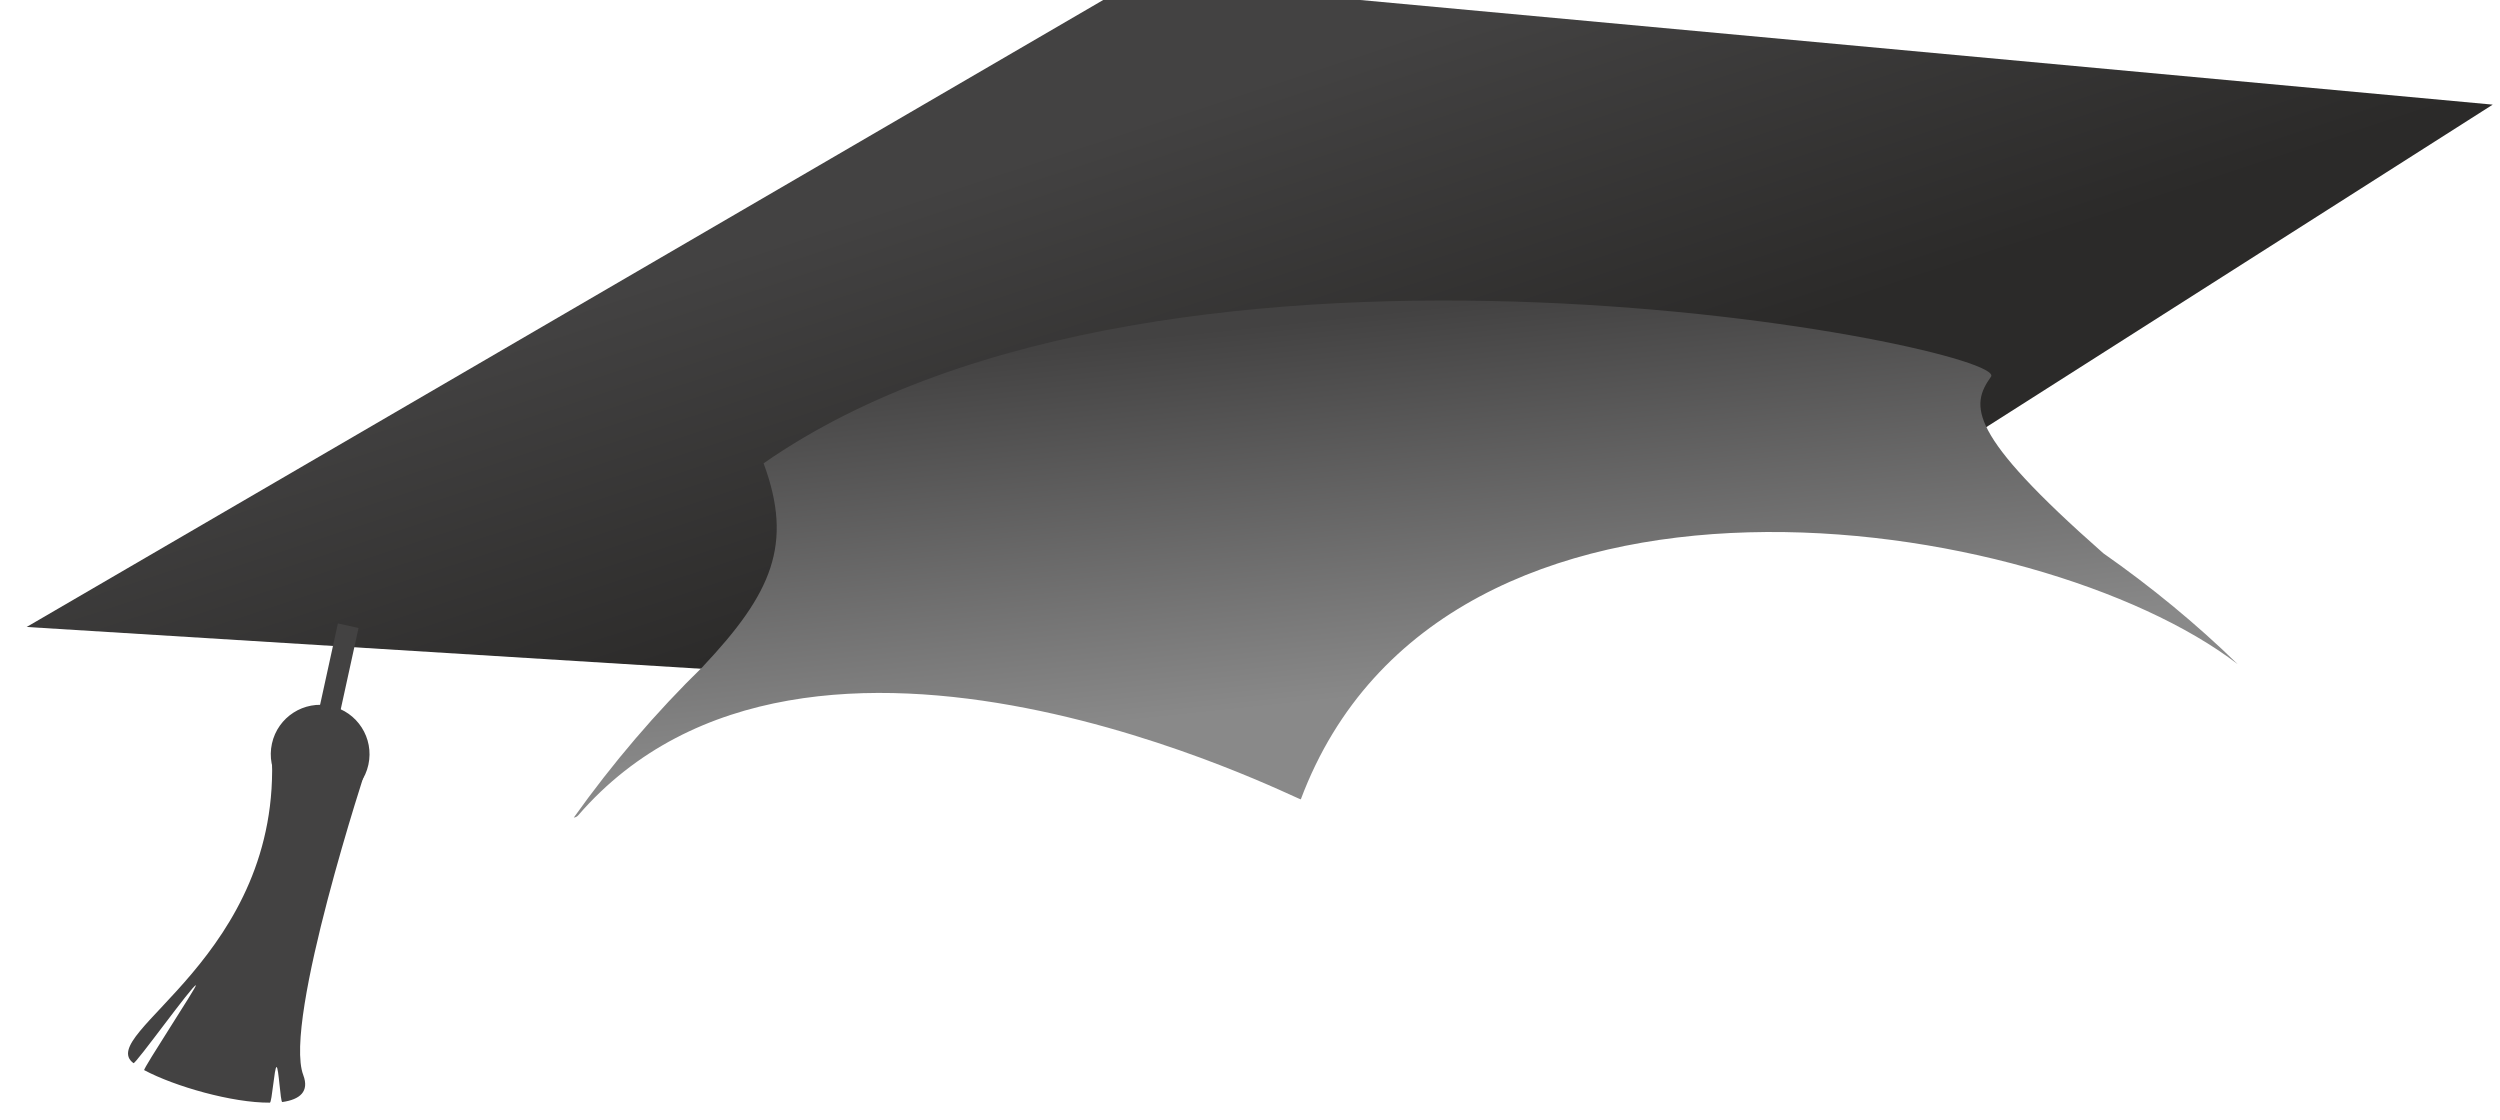 <?xml version="1.0" encoding="UTF-8" standalone="no"?>
<!-- Created with Inkscape (http://www.inkscape.org/) -->

<svg
   xmlns:dc="http://purl.org/dc/elements/1.1/"
   xmlns:cc="http://creativecommons.org/ns#"
   xmlns:rdf="http://www.w3.org/1999/02/22-rdf-syntax-ns#"
   xmlns:svg="http://www.w3.org/2000/svg"
   xmlns="http://www.w3.org/2000/svg"
   version="1.1"
   width="154"
   height="69"
   viewBox="0 0 153.884 68.437"
   id="svg2"
   xml:space="preserve"
   style="fill-rule:evenodd"><defs
     id="defs4"><style
       type="text/css"
       id="style6" /><linearGradient
       x1="3754.1"
       y1="1625.8"
       x2="4159.6"
       y2="2833.1"
       id="id0"
       gradientUnits="userSpaceOnUse"><stop
         id="stop9"
         style="stop-color:#434242;stop-opacity:1"
         offset="0" /><stop
         id="stop11"
         style="stop-color:#898989;stop-opacity:1"
         offset="1" /></linearGradient><linearGradient
       x1="3391.4"
       y1="952.44"
       x2="4071.9"
       y2="2095.6"
       id="id1"
       gradientUnits="userSpaceOnUse"><stop
         id="stop14"
         style="stop-color:#434242;stop-opacity:1"
         offset="0" /><stop
         id="stop16"
         style="stop-color:#2b2a29;stop-opacity:1"
         offset="1" /></linearGradient><linearGradient
       x1="3391.4"
       y1="952.44"
       x2="4071.9"
       y2="2095.6"
       id="id1-9"
       gradientUnits="userSpaceOnUse"><stop
         id="stop14-7"
         style="stop-color:#434242;stop-opacity:1"
         offset="0" /><stop
         id="stop16-7"
         style="stop-color:#2b2a29;stop-opacity:1"
         offset="1" /></linearGradient><linearGradient
       x1="3754.1"
       y1="1625.8"
       x2="4159.6"
       y2="2833.1"
       id="id0-8"
       gradientUnits="userSpaceOnUse"><stop
         id="stop9-2"
         style="stop-color:#434242;stop-opacity:1"
         offset="0" /><stop
         id="stop11-9"
         style="stop-color:#898989;stop-opacity:1"
         offset="1" /></linearGradient></defs><g
     transform="matrix(0.018,0.004,-0.004,0.018,15.592,-24.447)"
     id="Layer_x0020_1"
     style="fill-rule:evenodd"><polygon
       points="2265,3130 6001,1658 7658,0 3154,573 0,3488 "
       id="polygon19"
       style="fill:url(#id1-9)" /><path
       d="m 2234,3125 c -122,186 -226,383 -313,588 5,-2 10,-5 13,-11 559,-1036 2342,-568 2343,-575 189,-1341 2201,-1471 2955,-1119 -165,-102 -339,-190 -518,-264 -532,-293 -540,-385 -494,-494 46,-109 -2810,-53 -3937,1171 157,243 120,419 -50,705 z"
       id="path21"
       style="fill:url(#id0-8)" /><line
       y1="3251"
       x2="1048"
       x1="1047"
       y2="3563"
       class="fil2 str0"
       id="line23"
       style="fill:none;stroke:#434242;stroke-width:70.55" /><circle
       cx="0"
       cy="0"
       r="161"
       transform="matrix(-1,0.003,0.003,1,1048.6,3690)"
       id="circle25"
       style="fill:#434242;stroke:#434242;stroke-width:7.62" /><path
       d="m 1210,3690 c 0,0 -90,897 16,1058 32,49 7,82 -49,103 -6,2 -37,-112 -44,-110 -7,2 11,120 4,121 -122,28 -322,16 -433,-15 -6,-2 112,-312 107,-314 -9,-3 -140,303 -147,299 -150,-66 410,-455 225,-1114 159,-204 320,-28 320,-28 z"
       id="path27"
       style="fill:#434242" /></g></svg>